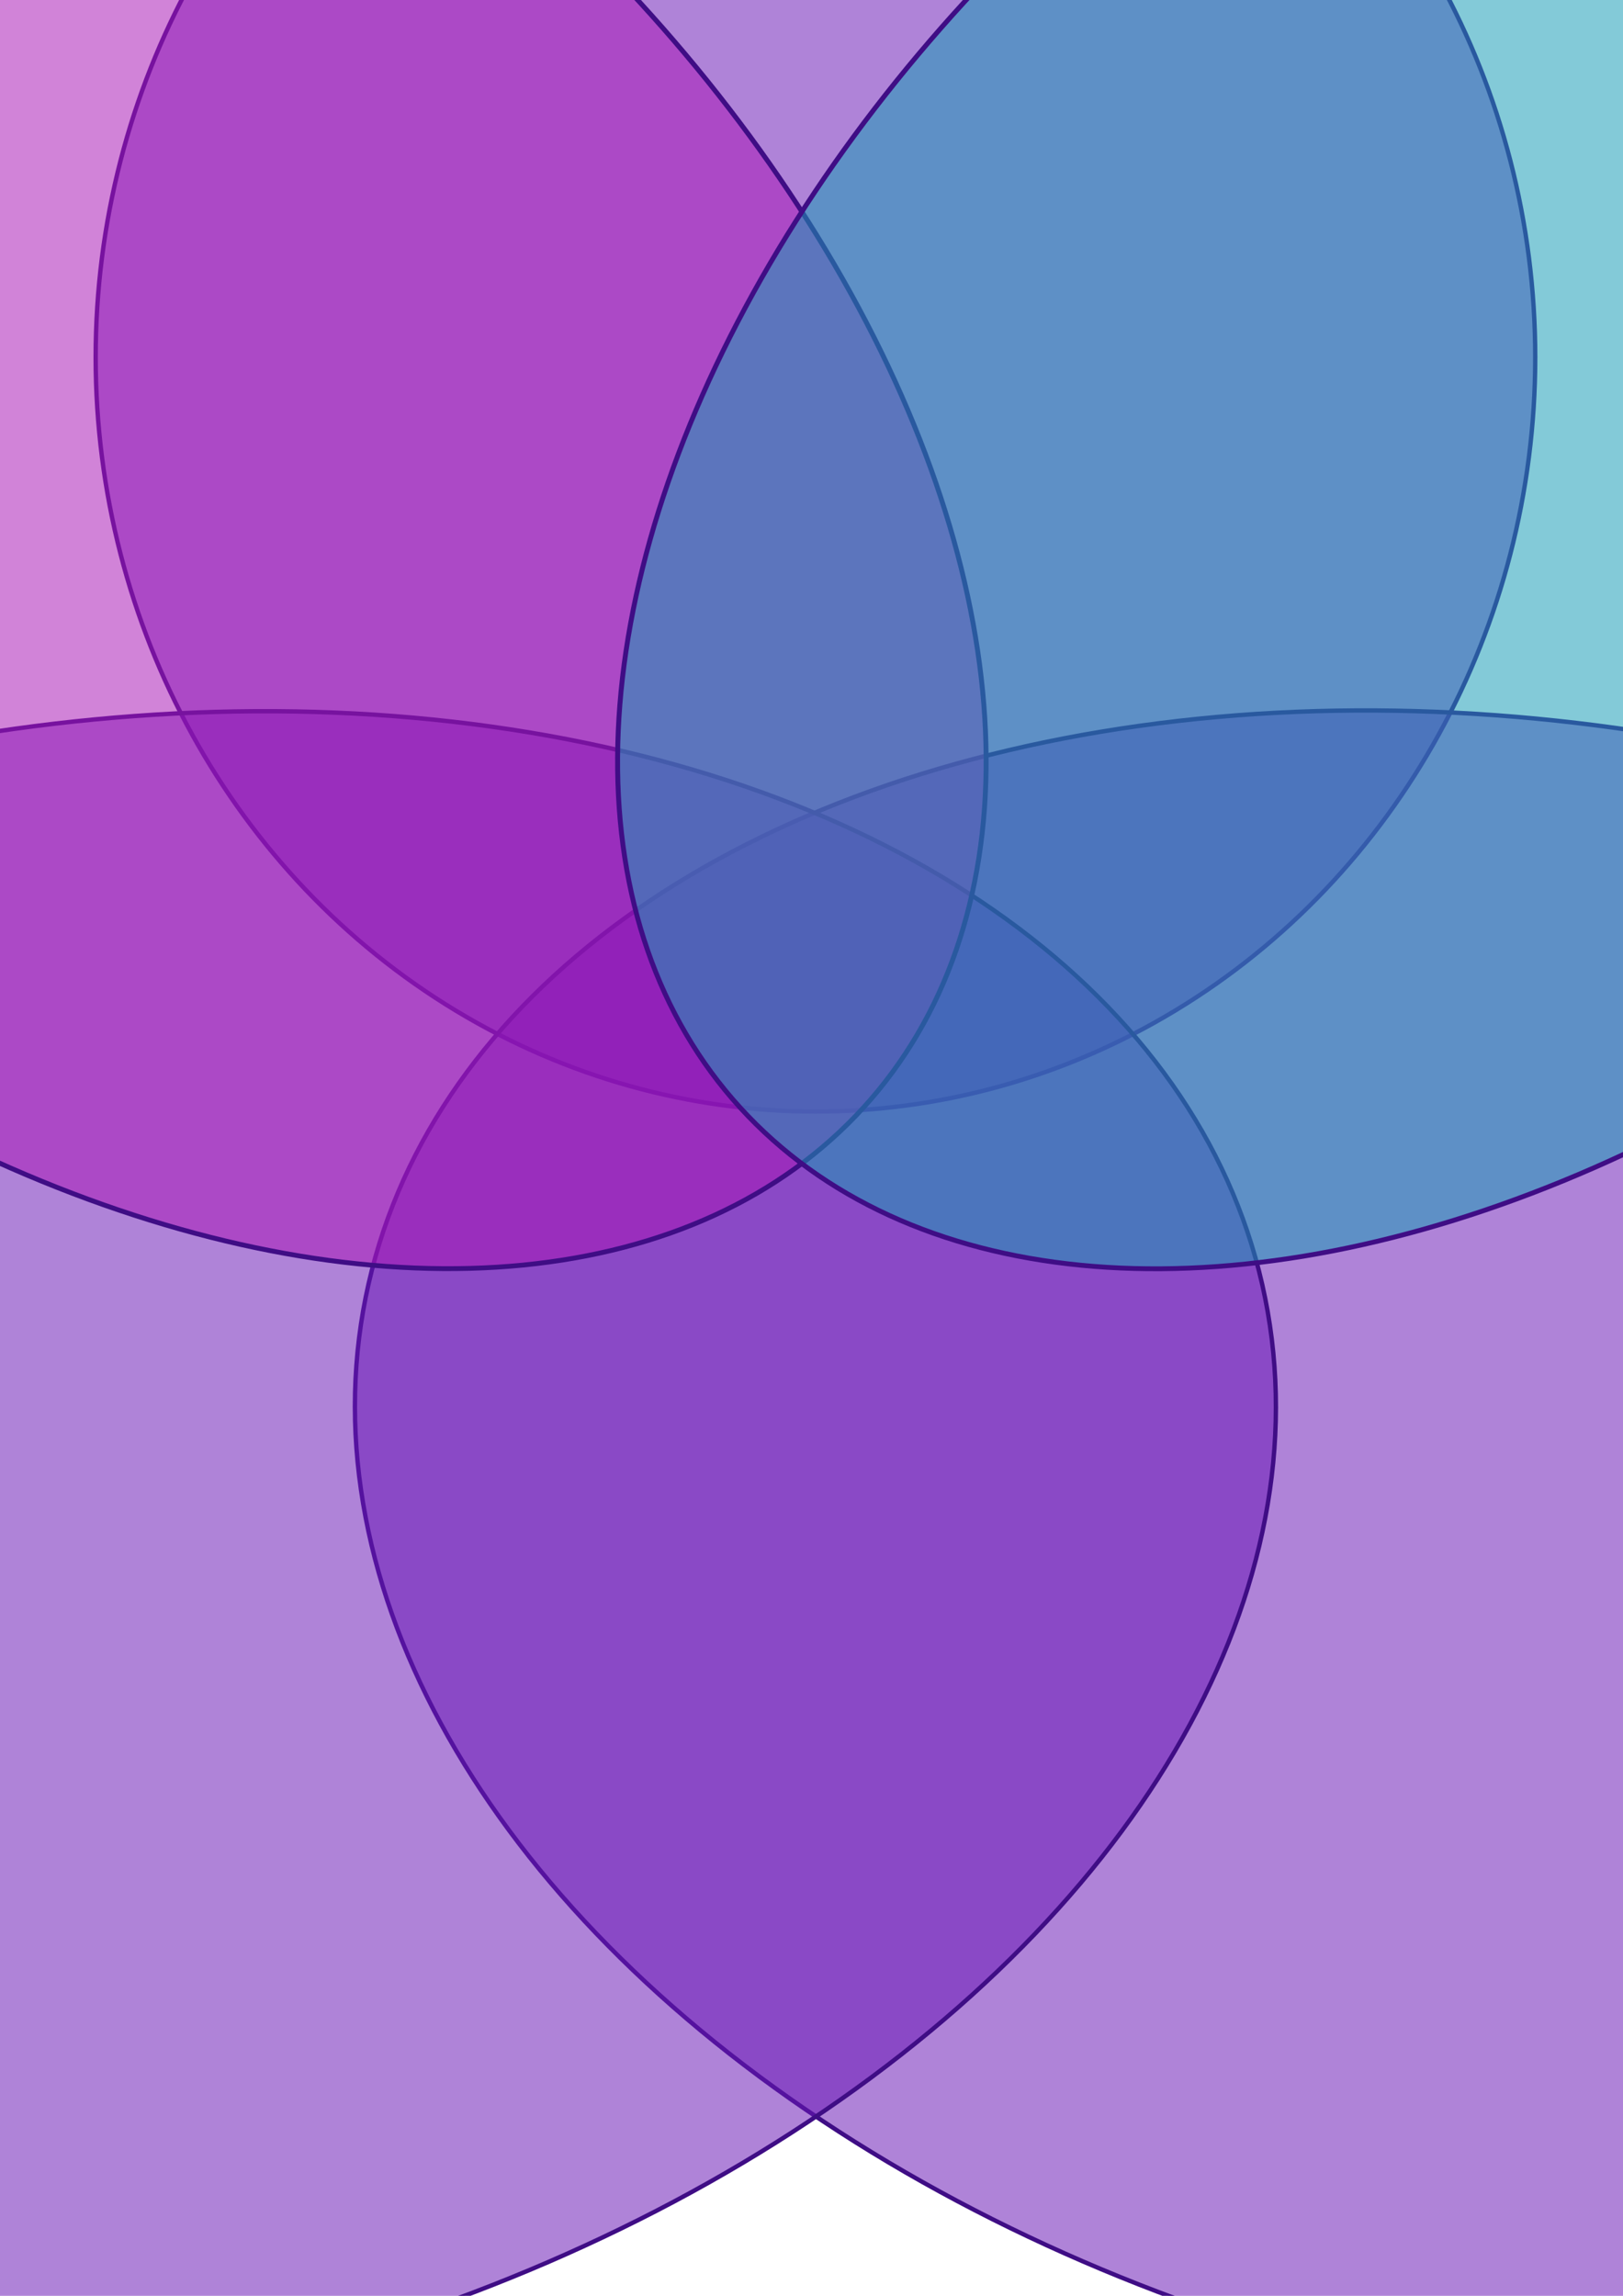 <?xml version="1.0" encoding="UTF-8" standalone="no"?>
<!-- Created with Inkscape (http://www.inkscape.org/) -->

<svg
   xmlns:dc="http://purl.org/dc/elements/1.1/"
   xmlns:cc="http://creativecommons.org/ns#"
   xmlns:rdf="http://www.w3.org/1999/02/22-rdf-syntax-ns#"
   xmlns:svg="http://www.w3.org/2000/svg"
   xmlns="http://www.w3.org/2000/svg"
   xmlns:sodipodi="http://sodipodi.sourceforge.net/DTD/sodipodi-0.dtd"
   xmlns:inkscape="http://www.inkscape.org/namespaces/inkscape"
   width="210mm"
   height="297mm"
   viewBox="0 0 744.094 1052.362"
   id="svg2"
   version="1.1"
   inkscape:version="0.91 r13725"
   sodipodi:docname="concept2-02.svg">
  <defs
     id="defs4" />
  <sodipodi:namedview
     id="base"
     pagecolor="#ffffff"
     bordercolor="#666666"
     borderopacity="1.0"
     inkscape:pageopacity="0.0"
     inkscape:pageshadow="2"
     inkscape:zoom="0.35"
     inkscape:cx="95.119962"
     inkscape:cy="575.56047"
     inkscape:document-units="px"
     inkscape:current-layer="layer1"
     showgrid="false"
     showguides="false"
     inkscape:guide-bbox="true"
     inkscape:window-width="1403"
     inkscape:window-height="759"
     inkscape:window-x="19"
     inkscape:window-y="2"
     inkscape:window-maximized="0"
     inkscape:snap-global="false">
    <sodipodi:guide
       position="396.99,731.35"
       orientation="0,1"
       id="guide4160" />
    <sodipodi:guide
       position="369.716,828.325"
       orientation="1,0"
       id="guide4185" />
    <sodipodi:guide
       position="370.726,600.031"
       orientation="0,1"
       id="guide4191" />
    <sodipodi:guide
       position="359.614,870.752"
       orientation="1,0"
       id="guide4193" />
    <sodipodi:guide
       position="380.828,824.284"
       orientation="1,0"
       id="guide4195" />
    <sodipodi:guide
       position="531.34,657.609"
       orientation="0,1"
       id="guide4197" />
    <sodipodi:guide
       position="554.574,541.442"
       orientation="0,1"
       id="guide4199" />
  </sodipodi:namedview>
  <g
     inkscape:label="reference shapes"
     inkscape:groupmode="layer"
     id="layer1"
     style="display:inline">
    <ellipse
       style="opacity:1;fill:#6918b7;fill-opacity:0.533;stroke:#3f0d85;stroke-width:2;stroke-linecap:round;stroke-linejoin:round;stroke-miterlimit:4;stroke-dasharray:none;stroke-dashoffset:0;stroke-opacity:1"
       id="path4203"
       cx="373.857"
       cy="163.791"
       rx="330"
       ry="345.714" />
    <ellipse
       ry="378.571"
       rx="575.714"
       cy="536.286"
       cx="871.138"
       id="ellipse4205"
       style="opacity:1;fill:#6918b7;fill-opacity:0.533;stroke:#3f0d85;stroke-width:2;stroke-linecap:round;stroke-linejoin:round;stroke-miterlimit:4;stroke-dasharray:none;stroke-dashoffset:0;stroke-opacity:1"
       transform="matrix(0.975,0.222,-0.222,0.975,0,0)" />
    <ellipse
       transform="matrix(-0.975,0.222,0.222,0.975,0,0)"
       style="opacity:1;fill:#6918b7;fill-opacity:0.533;stroke:#3f0d85;stroke-width:2;stroke-linecap:round;stroke-linejoin:round;stroke-miterlimit:4;stroke-dasharray:none;stroke-dashoffset:0;stroke-opacity:1"
       id="ellipse4212"
       cx="142.162"
       cy="702.629"
       rx="575.714"
       ry="378.571" />
    <ellipse
       style="opacity:1;fill:#aa18b7;fill-opacity:0.533;stroke:#3f0d85;stroke-width:2.235;stroke-linecap:round;stroke-linejoin:round;stroke-miterlimit:4;stroke-dasharray:none;stroke-dashoffset:0;stroke-opacity:1"
       id="path4216"
       cx="136.911"
       cy="116.949"
       rx="497.637"
       ry="315.006"
       transform="matrix(0.748,0.664,-0.674,0.739,0,0)" />
    <ellipse
       transform="matrix(-0.748,0.664,0.674,0.739,0,0)"
       ry="315.006"
       rx="497.637"
       cy="605.05"
       cx="-406.233"
       id="ellipse4219"
       style="opacity:1;fill:#189cb7;fill-opacity:0.533;stroke:#3f0d85;stroke-width:2.235;stroke-linecap:round;stroke-linejoin:round;stroke-miterlimit:4;stroke-dasharray:none;stroke-dashoffset:0;stroke-opacity:1" />
  </g>
  <g
     inkscape:groupmode="layer"
     id="layer2"
     inkscape:label="reference lines"
     style="display:none">
    <path
       inkscape:connector-curvature="0"
       id="path4150"
       d="m 384.539,120.737 c 0,0 238.396,408.102 -189.909,511.137 -20.887,4.052 -20.633,-8.752 -12.803,-31.274 0,0 85.77,-242.111 416.183,-270.721 41.313,-2.603 76.247,6.461 1.898,76.455 -250.27,235.611 -437.648,19.065 -454.569,0 -40.222,-45.321 -62.759,-81.799 -1.653,-76.455 171.54,18.878 351.349,100.165 418.345,275.83 4.096,10.983 12.855,32.208 -14.529,26.165 C 119.198,528.838 357.594,120.737 357.594,120.737 c 7.302,-11.758 14.405,-24.91 26.945,0 z"
       style="fill:none;fill-rule:evenodd;stroke:#000000;stroke-width:5;stroke-linecap:butt;stroke-linejoin:miter;stroke-miterlimit:4;stroke-dasharray:none;stroke-opacity:1"
       sodipodi:nodetypes="ccccssccccc" />
  </g>
  <g
     inkscape:groupmode="layer"
     id="layer3"
     inkscape:label="lines take 2" />
</svg>
